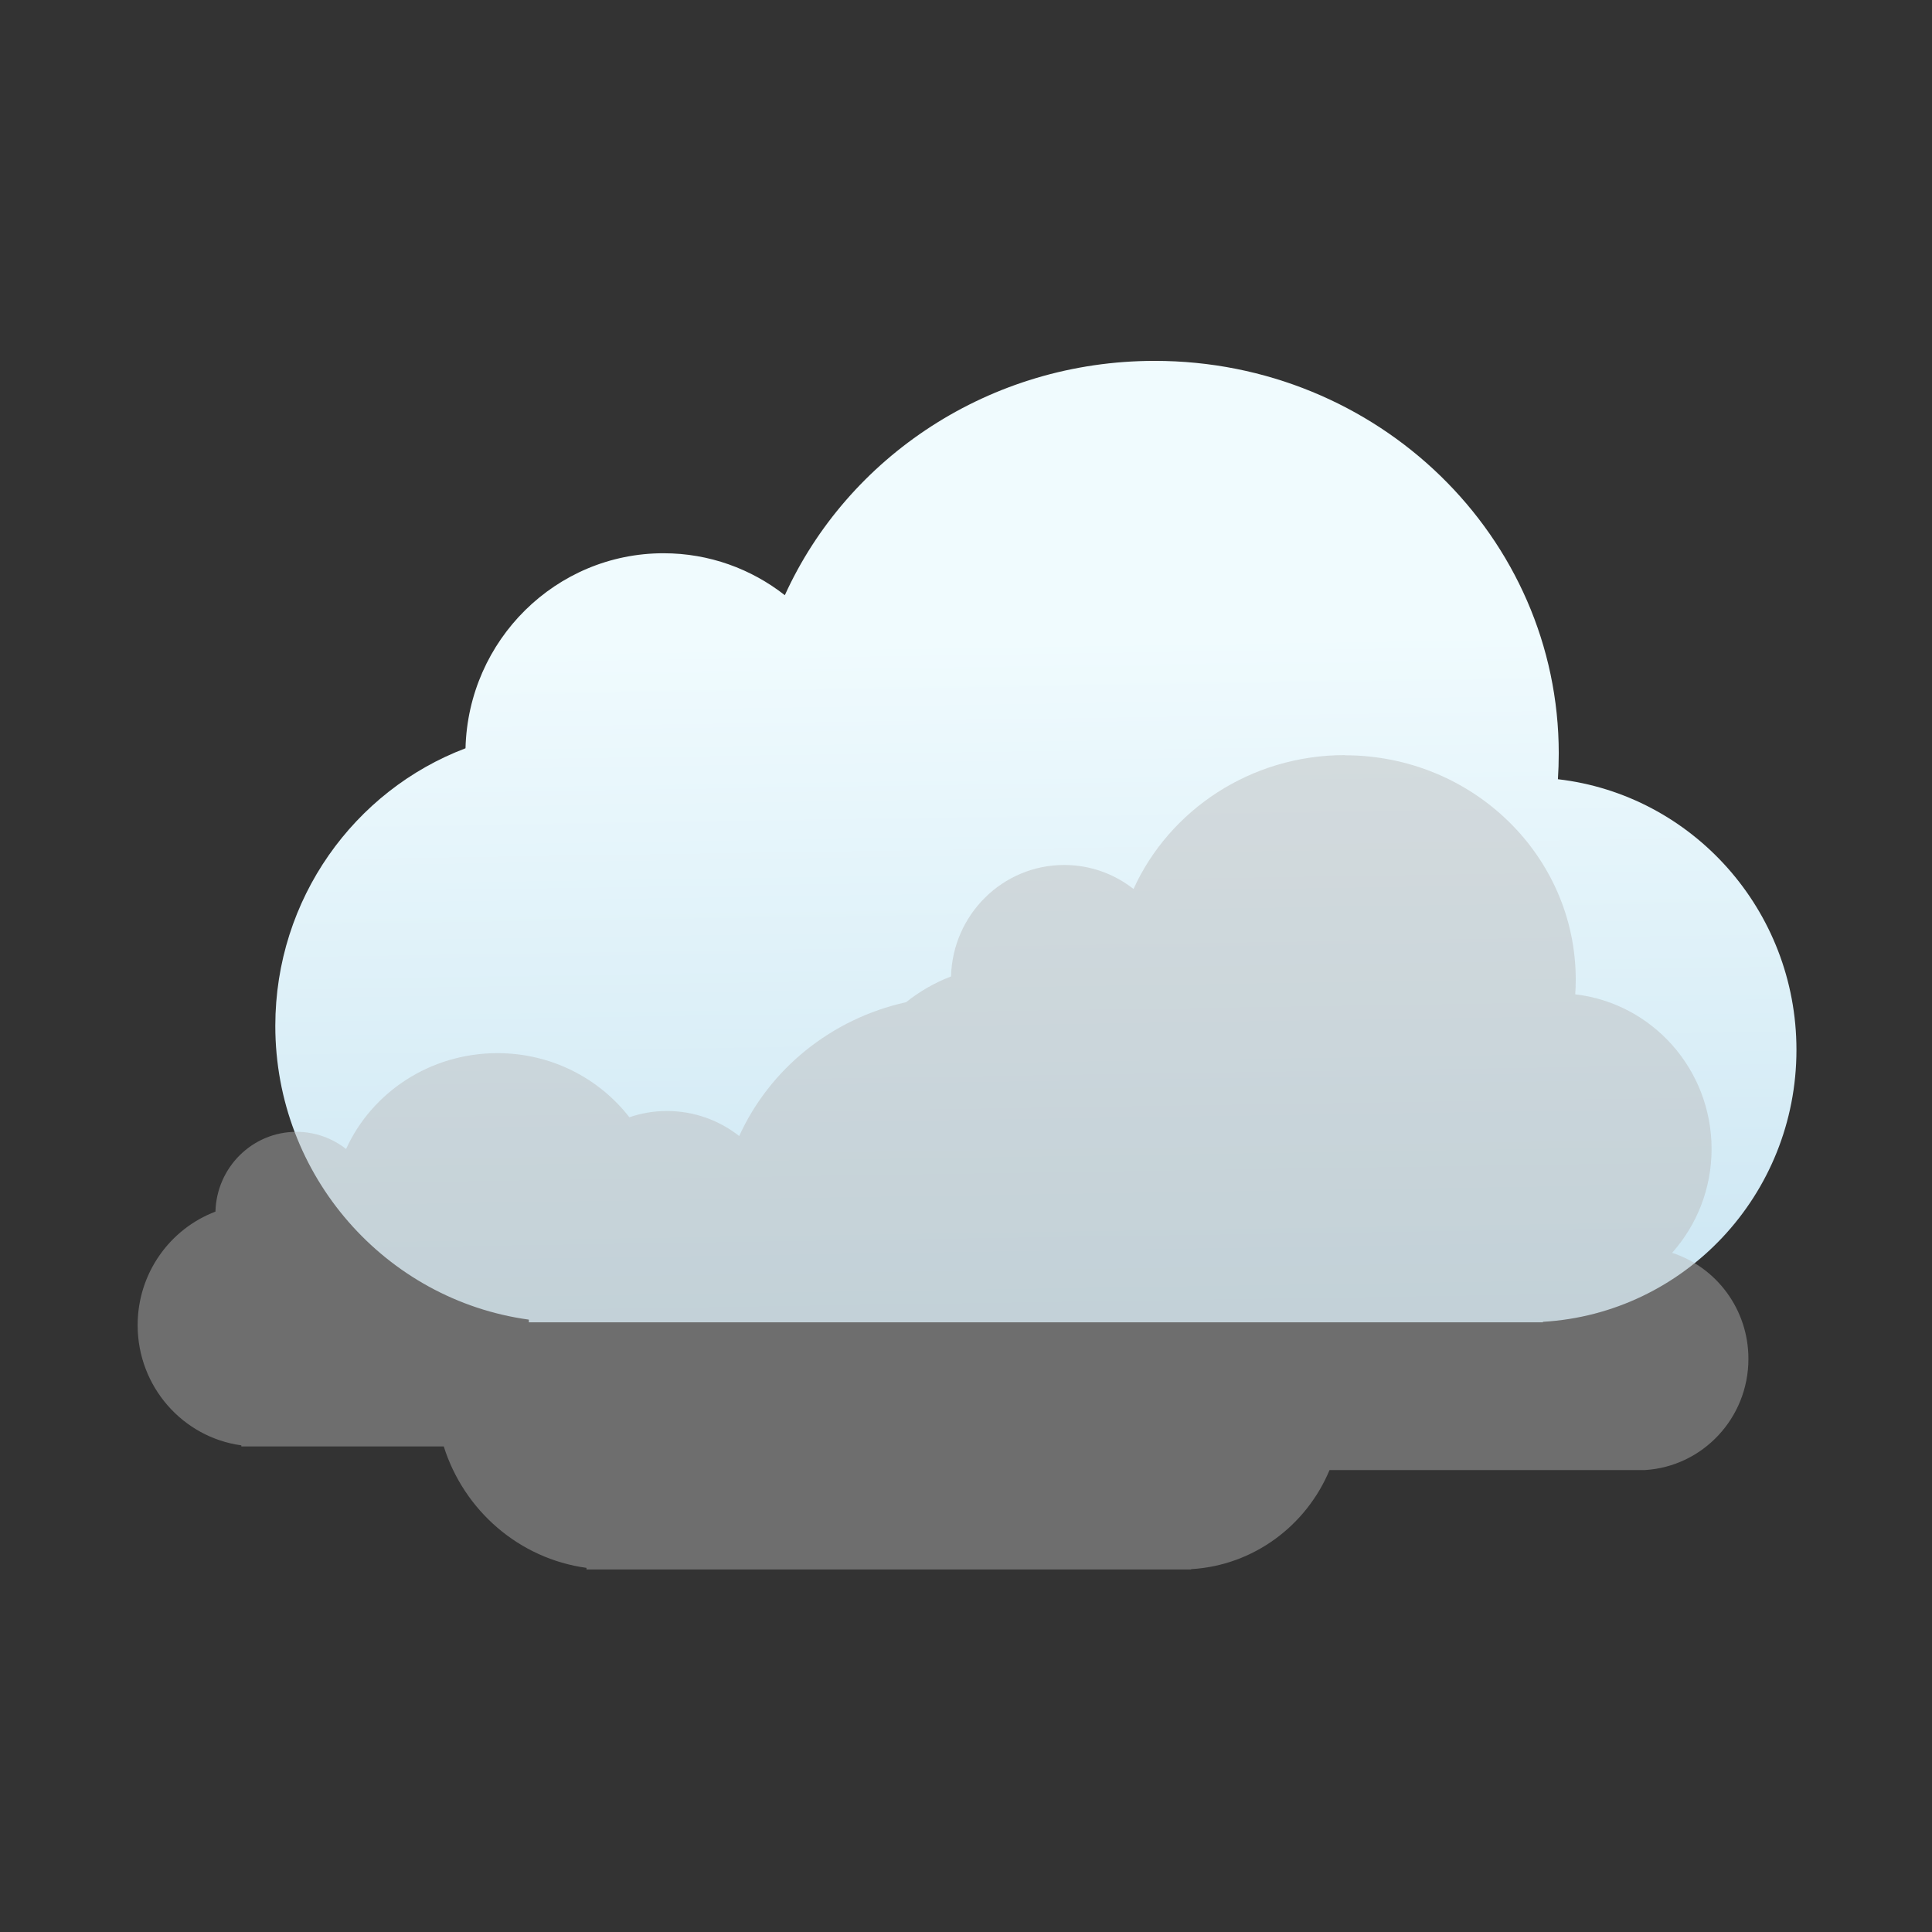 <svg xmlns="http://www.w3.org/2000/svg" viewBox="0 0 64 64"><rect x="0" y="0" width="64" height="64" fill="#333333" stroke="none"/><defs><linearGradient gradientTransform="matrix(2.078 0 0 2.089-503.11-599.88)" id="0" gradientUnits="userSpaceOnUse" x1="395.72" y1="557.23" x2="395.48" y2="541.46"><stop stop-color="#add4e9"/><stop offset="1" stop-color="#f0fbfe"/></linearGradient></defs><path d="m311.11 530.14c-.874-.686-1.973-1.095-3.165-1.095-2.808 0-5.093 2.265-5.165 5.087-2.898 1.099-4.961 3.927-4.961 7.241 0 3.916 2.879 7.151 6.613 7.662v.07h26.451v-.013c3.688-.216 6.613-3.309 6.613-7.093 0-3.649-2.72-6.655-6.222-7.06.014-.222.022-.447.022-.673 0-5.655-4.719-10.239-10.539-10.239-4.308 0-8.01 2.512-9.647 6.11" fill="url(#0)" transform="matrix(1.27 0 0 1.27-369.11-653.56)"/><path d="m-399.71 10.766c-5.256 0-9.776 3.064-11.77 7.453-1.067-.837-2.406-1.336-3.861-1.336-3.425 0-6.211 2.765-6.299 6.207-.912.346-1.753.834-2.504 1.434-4.168.921-7.599 3.728-9.289 7.449-1.113-.873-2.51-1.393-4.03-1.393-.73 0-1.43.126-2.086.348-1.68-2.164-4.339-3.568-7.344-3.568-3.762 0-6.999 2.192-8.426 5.334v.002c-.764-.599-1.722-.957-2.764-.957-2.452 0-4.447 1.979-4.51 4.443-2.531.96-4.332 3.428-4.332 6.322 0 3.419 2.513 6.246 5.773 6.691v.061h11.27c1.124 3.562 4.191 6.247 7.947 6.76v.088h33.658v-.016c3.479-.204 6.418-2.421 7.709-5.516h17.549v-.001c3.221-.189 5.773-2.889 5.773-6.193 0-2.759-1.783-5.096-4.246-5.902 1.361-1.534 2.195-3.556 2.195-5.779 0-4.451-3.318-8.119-7.59-8.611.018-.271.027-.544.027-.82 0-6.898-5.755-12.49-12.855-12.49" transform="matrix(.595 0 0 .595 282.38 18.608)" fill-opacity=".448" fill="#b8b8b8"/></svg>